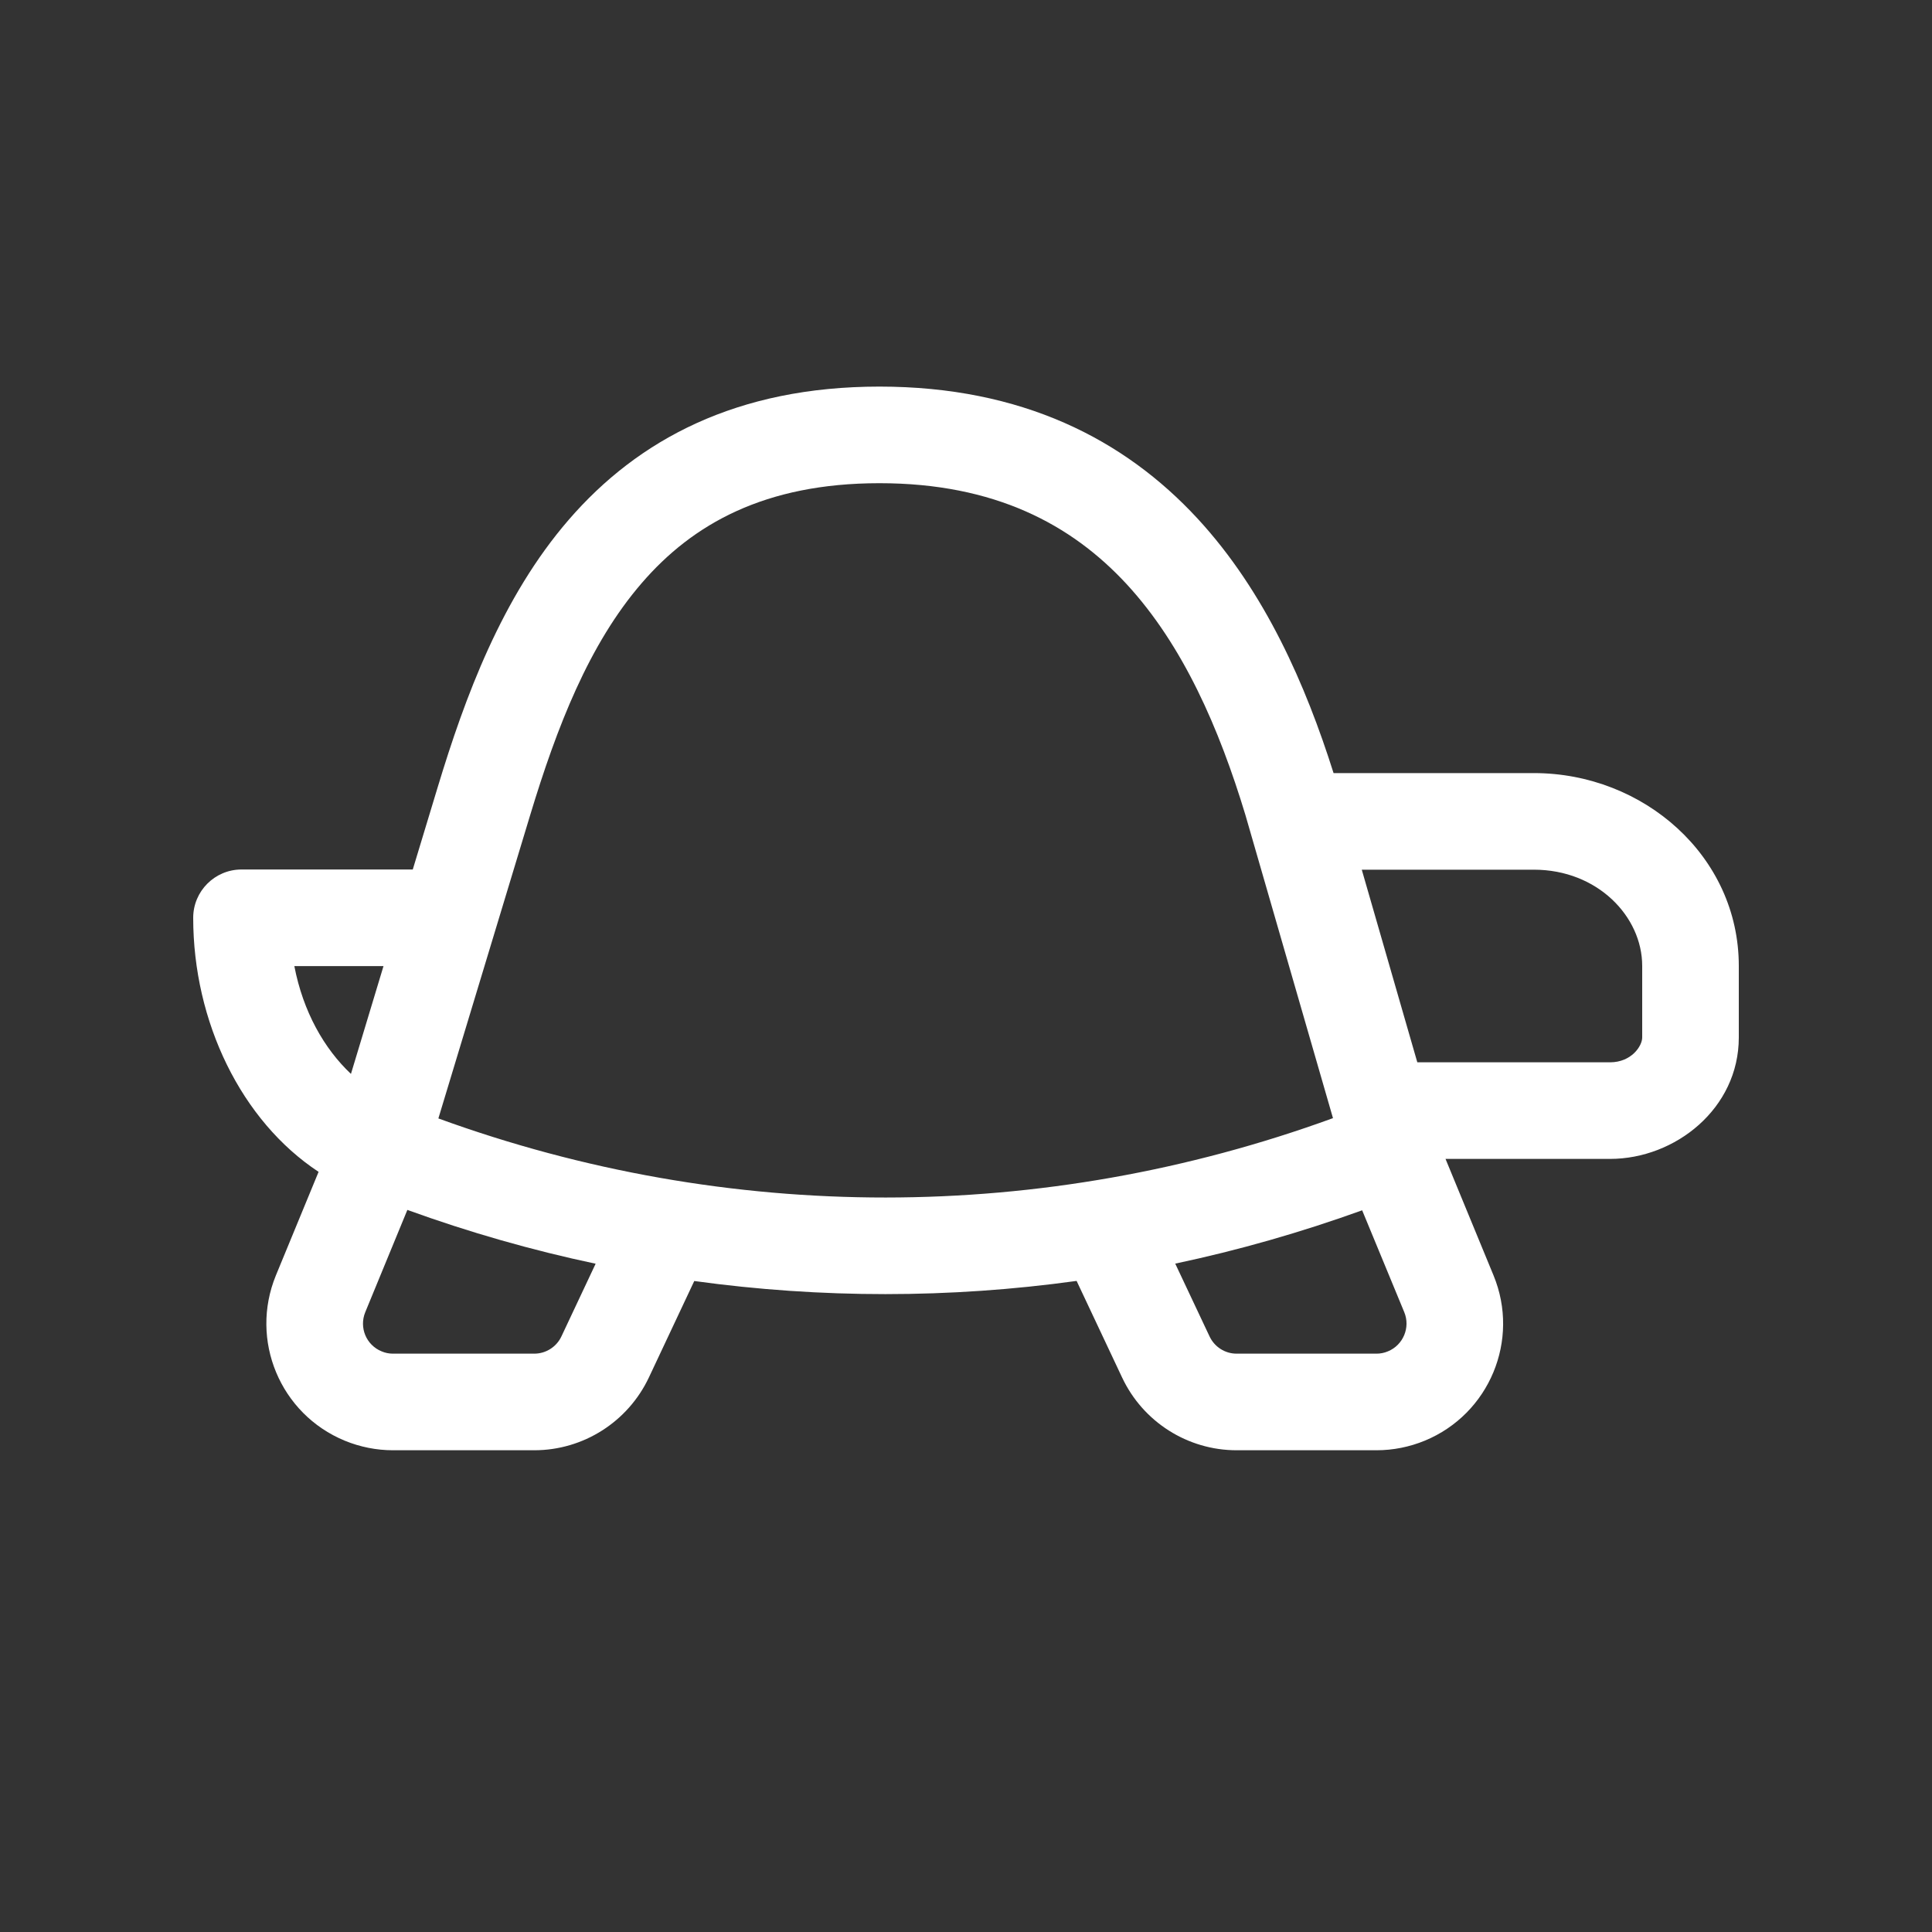 <svg width="20" height="20" viewBox="0 0 20 20" fill="none" xmlns="http://www.w3.org/2000/svg">
<rect x="0" y="0" width="20" height="20" fill="#333333" stroke="none"/>
<path d="M9.104 4.002C7.628 4.002 6.605 4.551 5.888 5.38C5.194 6.182 4.813 7.218 4.531 8.149L4.273 9.001H2.5C2.224 9.001 2 9.225 2 9.501C2 10.577 2.497 11.603 3.298 12.131L2.856 13.203C2.581 13.873 2.9 14.638 3.569 14.914C3.727 14.979 3.897 15.013 4.068 15.013H5.531C6.038 15.013 6.5 14.719 6.717 14.26L7.187 13.261C8.501 13.442 9.831 13.442 11.145 13.26L11.616 14.26C11.832 14.719 12.294 15.013 12.801 15.013H14.25C14.421 15.013 14.591 14.979 14.749 14.914C15.418 14.638 15.737 13.872 15.461 13.203L14.964 11.997H16.667C17.341 11.997 18 11.476 18 10.74V9.999C18 8.862 17.013 8.003 15.879 8.003H13.805C13.518 7.096 13.098 6.127 12.396 5.367C11.639 4.548 10.579 4.002 9.104 4.002ZM14.672 10.997L14.097 9.003H15.879C16.537 9.003 17 9.488 17 9.999V10.74C17 10.829 16.888 10.997 16.667 10.997H14.672ZM14.101 12.529L14.537 13.584C14.602 13.742 14.526 13.924 14.368 13.989C14.33 14.005 14.29 14.013 14.25 14.013H12.801C12.681 14.013 12.572 13.943 12.521 13.834L12.166 13.081C12.819 12.943 13.466 12.758 14.101 12.529ZM6.166 13.082L5.812 13.834C5.761 13.943 5.651 14.013 5.531 14.013H4.068C4.027 14.013 3.987 14.005 3.95 13.989C3.791 13.924 3.716 13.743 3.781 13.584L4.217 12.525C4.857 12.757 5.508 12.943 6.166 13.082ZM3.633 11.117C3.356 10.856 3.138 10.474 3.047 10.001H3.97L3.633 11.117ZM5.488 8.439C5.764 7.527 6.097 6.667 6.645 6.034C7.169 5.427 7.915 5.002 9.104 5.002C10.298 5.002 11.092 5.43 11.662 6.046C12.248 6.681 12.621 7.541 12.892 8.435L13.799 11.575C10.796 12.669 7.541 12.671 4.538 11.578L5.488 8.439Z" fill="#ffffff"/>
</svg>
